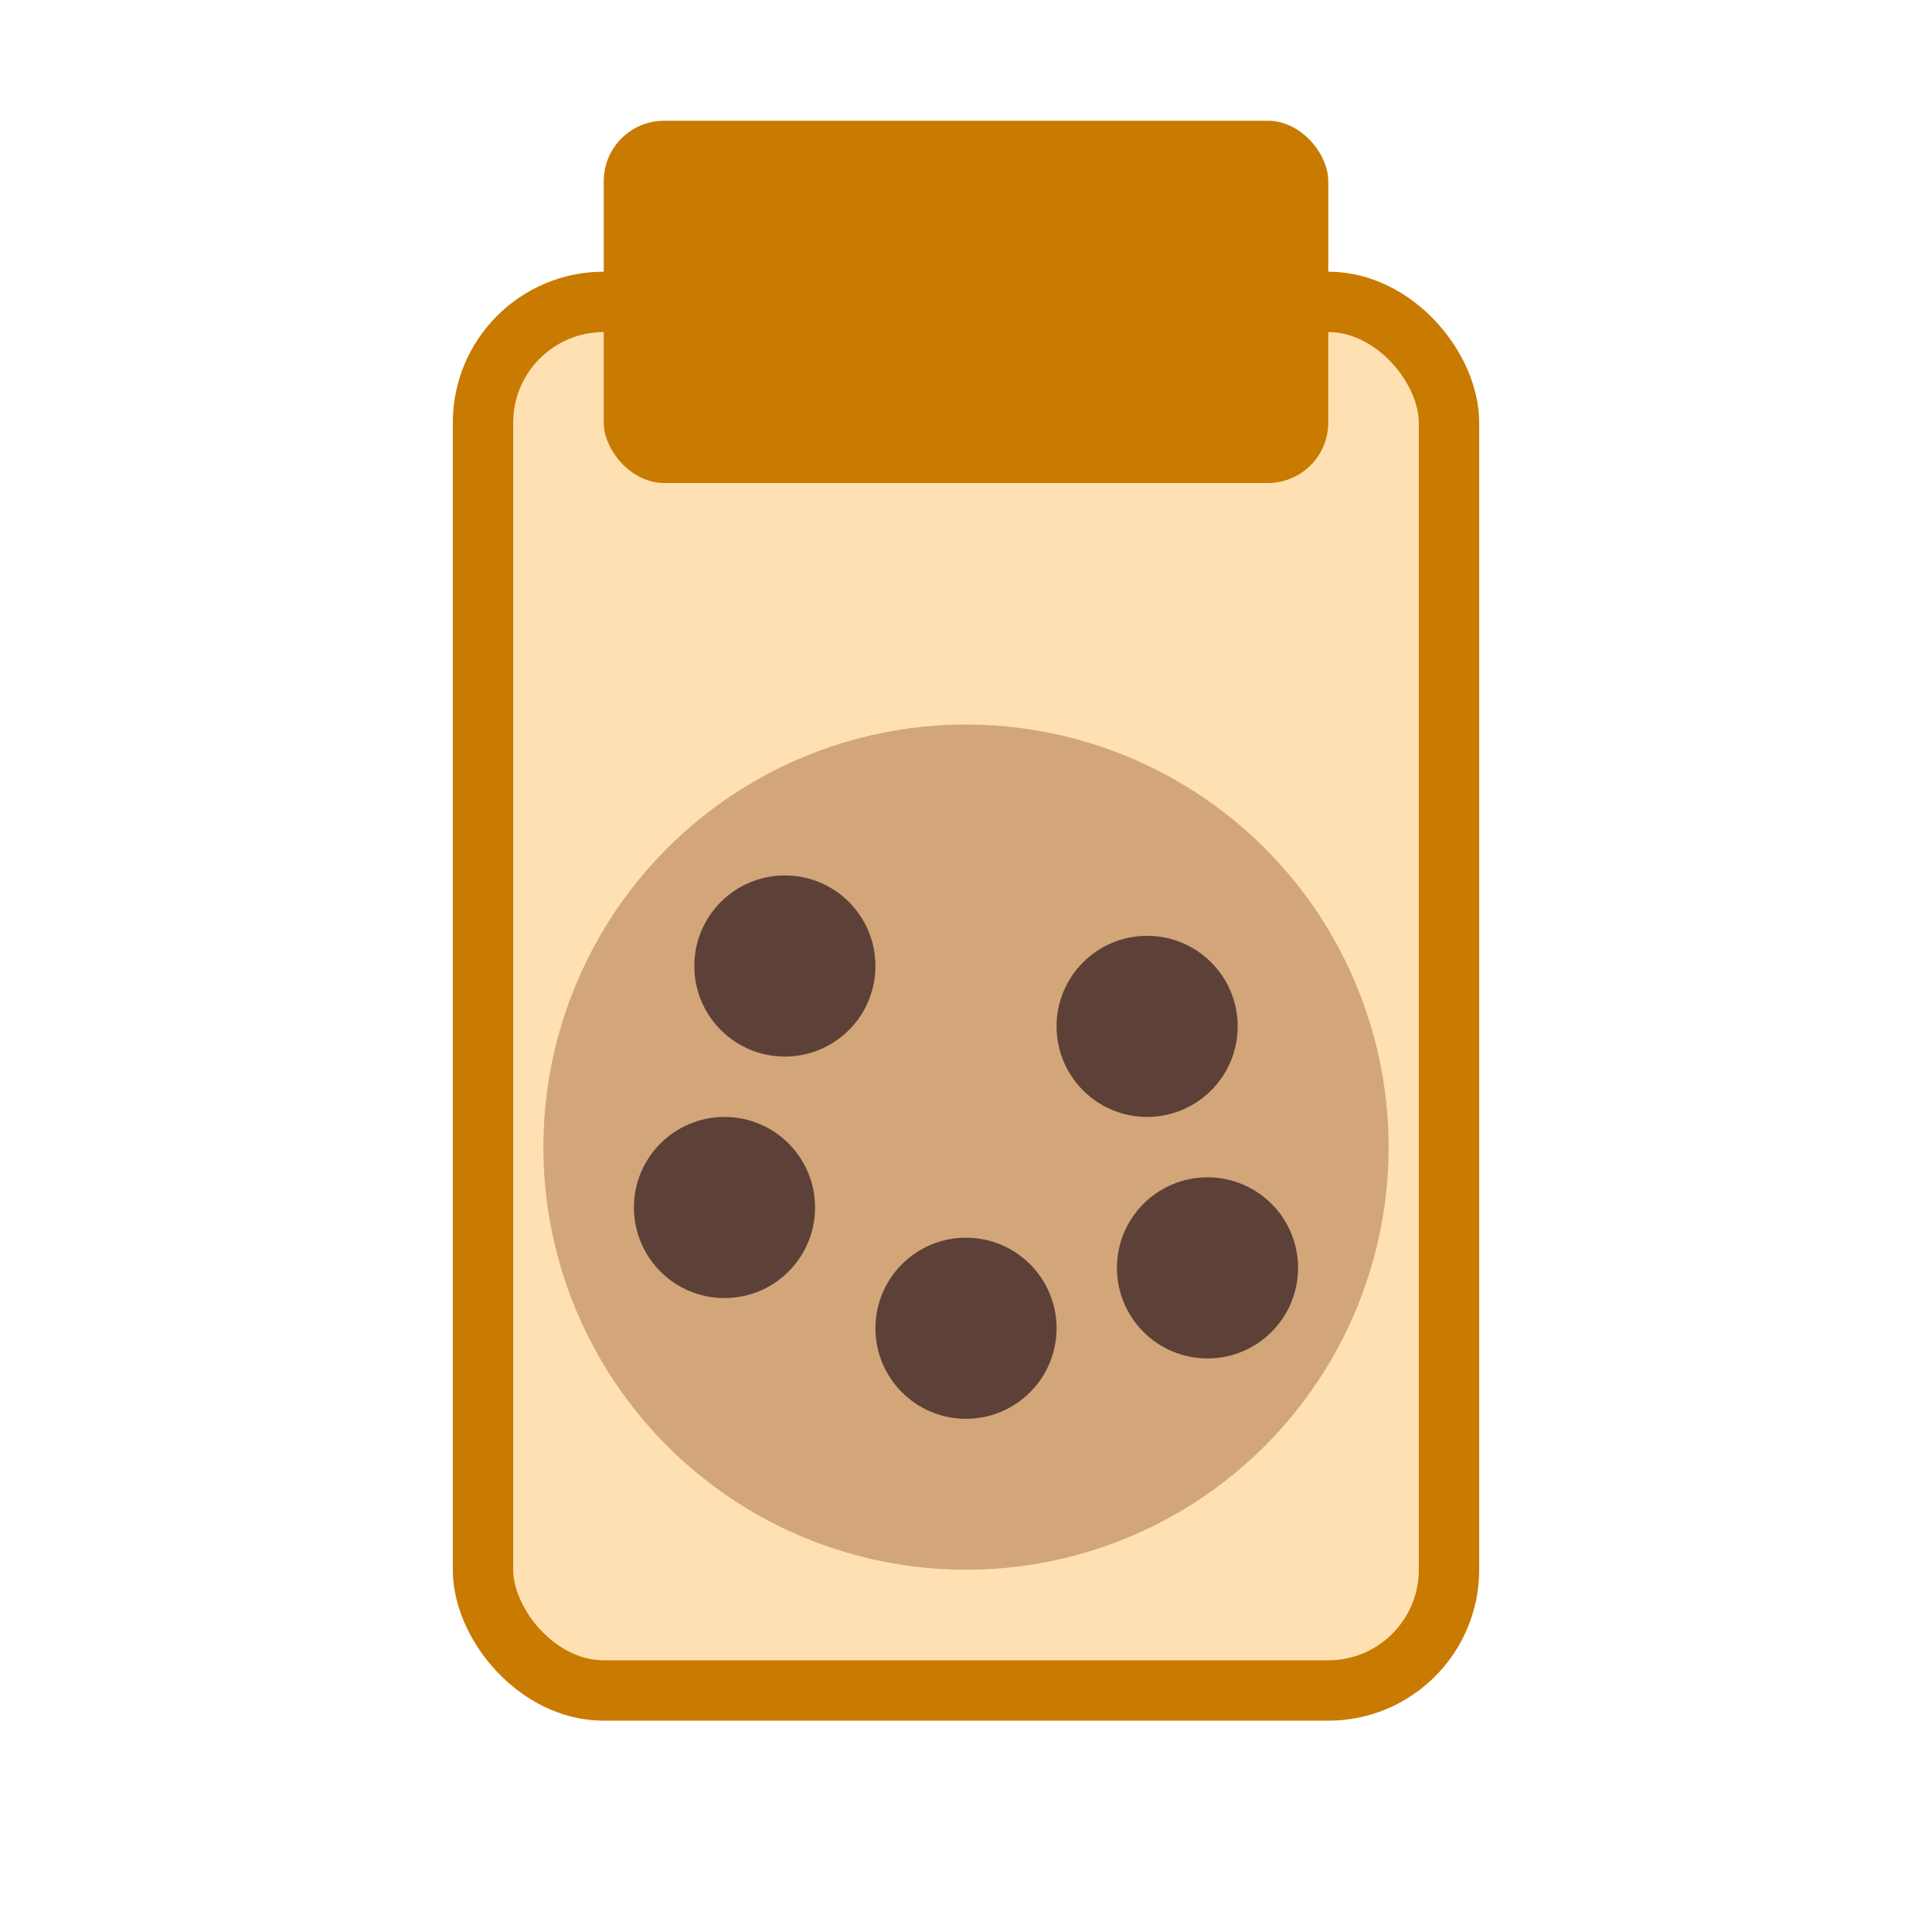 <svg xmlns="http://www.w3.org/2000/svg" viewBox="0 0 64 64">
  <rect x="16" y="10" width="32" height="46" rx="4" ry="4" fill="#ffe0b2" stroke="#c97a00" stroke-width="2"/>
  <rect x="20" y="4" width="24" height="12" rx="2" ry="2" fill="#c97a00"/>
  <circle cx="32" cy="38" r="14" fill="#d2a679"/>
  <circle cx="26" cy="32" r="3" fill="#5d4037"/>
  <circle cx="38" cy="34" r="3" fill="#5d4037"/>
  <circle cx="32" cy="44" r="3" fill="#5d4037"/>
  <circle cx="24" cy="40" r="3" fill="#5d4037"/>
  <circle cx="40" cy="42" r="3" fill="#5d4037"/>
</svg>
